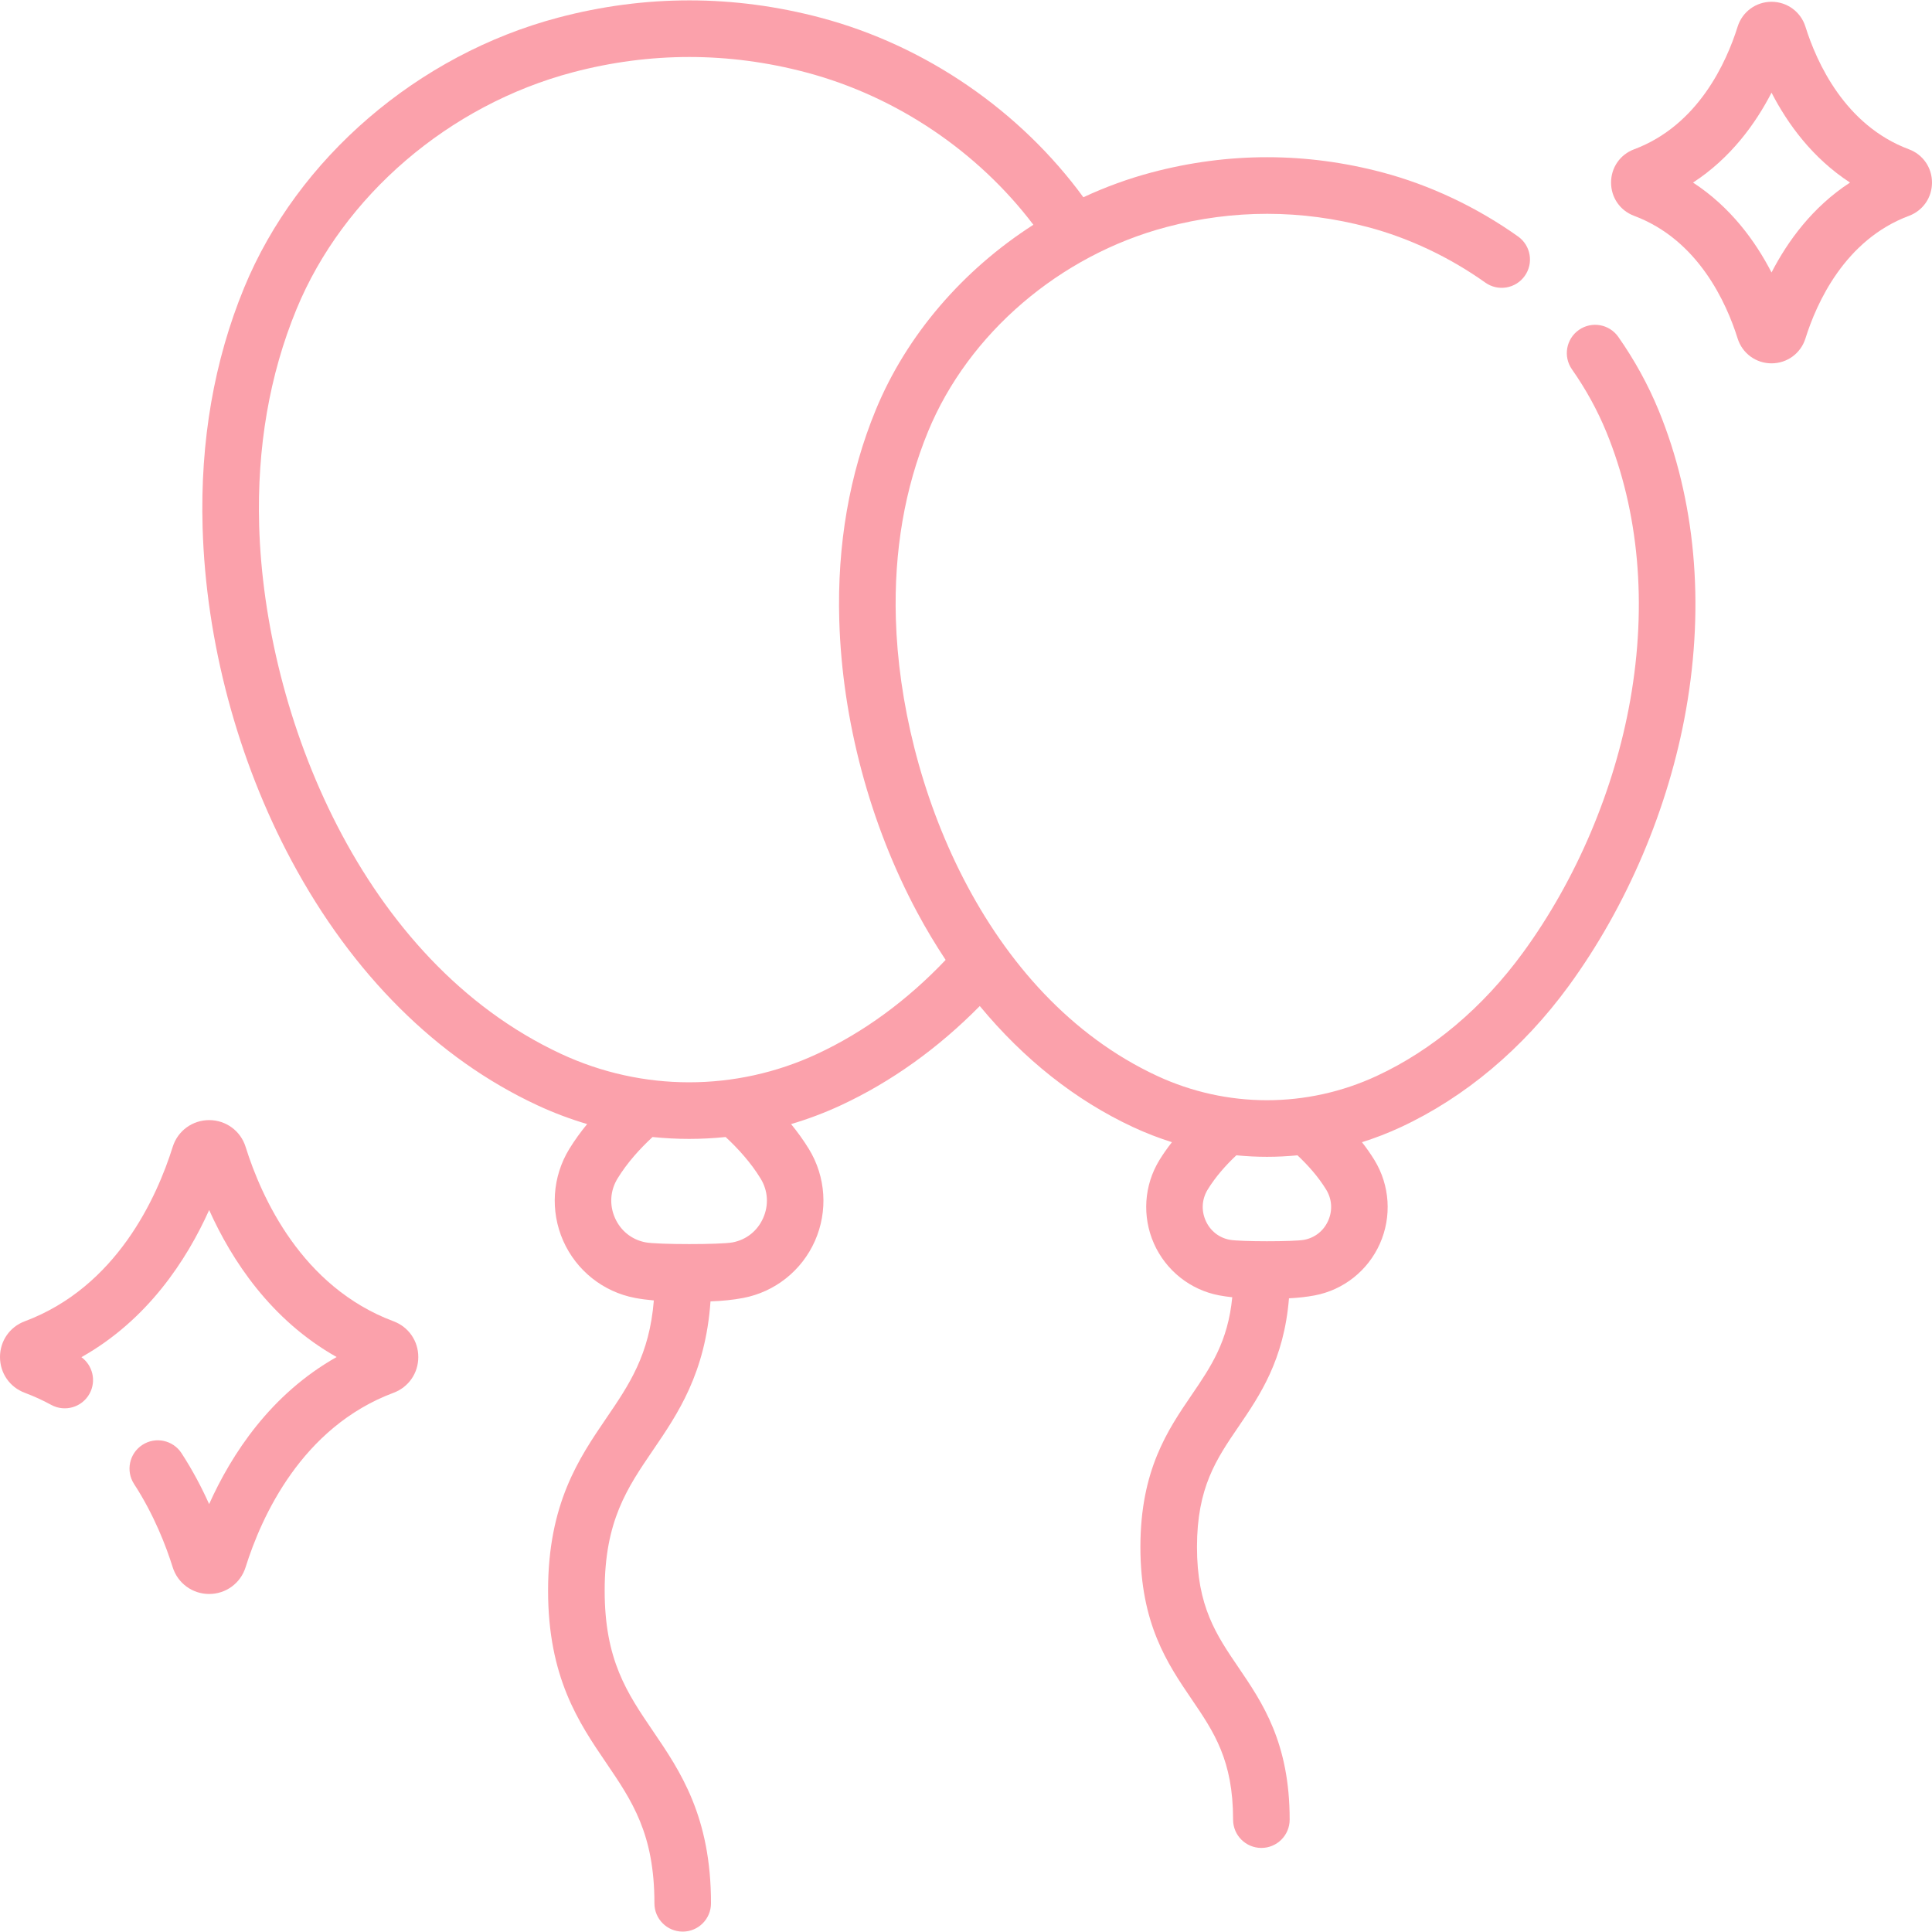 <svg width="120" height="120" viewBox="0 0 120 120" fill="none" xmlns="http://www.w3.org/2000/svg">
<g clip-path="url(#clip0)">
<path d="M24.445 82.068C18.733 79.932 16.235 74.363 15.255 71.234C14.943 70.239 14.033 69.572 12.991 69.572C11.948 69.572 11.038 70.239 10.727 71.234C9.746 74.363 7.248 79.932 1.536 82.068C0.603 82.417 0 83.288 0 84.288C0 85.288 0.603 86.159 1.536 86.508C2.101 86.72 2.654 86.972 3.18 87.259C4.032 87.724 5.1 87.41 5.565 86.558C5.992 85.774 5.76 84.808 5.057 84.296C9.162 81.988 11.592 78.27 12.991 75.157C14.388 78.266 16.813 81.979 20.909 84.288C16.812 86.598 14.387 90.311 12.989 93.422C12.54 92.42 11.975 91.338 11.275 90.26C10.746 89.446 9.658 89.215 8.844 89.744C8.03 90.272 7.799 91.361 8.328 92.175C9.573 94.091 10.319 96.043 10.726 97.343C11.038 98.337 11.948 99.005 12.991 99.005C14.033 99.005 14.943 98.337 15.254 97.343C16.235 94.213 18.733 88.644 24.445 86.508C25.378 86.16 25.981 85.288 25.981 84.288C25.981 83.288 25.378 82.417 24.445 82.068Z" fill="#FBA1AB"/>
<path d="M100.515 20.923C99.957 20.128 98.862 19.936 98.067 20.493C97.272 21.05 97.079 22.146 97.637 22.941C98.5 24.172 99.217 25.477 99.768 26.819C101.796 31.758 102.312 37.519 101.259 43.479C100.274 49.062 97.906 54.635 94.593 59.172C92.107 62.577 88.968 65.224 85.515 66.827C81.175 68.842 76.197 68.84 71.858 66.82C61.138 61.829 55.938 48.603 55.643 38.427C55.521 34.233 56.195 30.32 57.646 26.797C60.15 20.719 65.822 15.855 72.451 14.103C76.607 13.004 80.822 13.007 84.977 14.11C87.521 14.785 90.037 15.975 92.254 17.552C93.045 18.115 94.142 17.93 94.704 17.139C95.267 16.348 95.082 15.251 94.291 14.689C91.734 12.87 88.825 11.495 85.879 10.713C81.127 9.451 76.306 9.449 71.552 10.705C70.085 11.093 68.659 11.614 67.29 12.252C63.387 6.917 57.539 2.843 50.981 1.102C45.572 -0.333 40.086 -0.337 34.676 1.093C25.953 3.399 18.477 9.827 15.165 17.869C13.297 22.404 12.429 27.414 12.584 32.758C12.789 39.84 14.752 47.194 18.111 53.464C21.883 60.505 27.158 65.755 33.367 68.645C34.378 69.116 35.415 69.506 36.469 69.818C36.072 70.301 35.696 70.815 35.361 71.361C34.305 73.084 34.164 75.219 34.983 77.072C35.8 78.916 37.466 80.241 39.44 80.616C39.811 80.687 40.206 80.736 40.611 80.773C40.338 84.153 39.085 85.993 37.66 88.084C35.966 90.57 34.045 93.387 34.042 98.786C34.039 104.184 35.957 107.004 37.649 109.491C39.258 111.858 40.649 113.902 40.647 118.218C40.646 119.189 41.433 119.976 42.403 119.976H42.404C43.374 119.976 44.161 119.19 44.161 118.22C44.164 112.821 42.247 110.002 40.555 107.515C38.945 105.148 37.555 103.103 37.557 98.788C37.559 94.472 38.952 92.43 40.564 90.064C42.098 87.814 43.817 85.293 44.131 80.831C44.849 80.808 45.527 80.739 46.154 80.62C48.129 80.247 49.797 78.924 50.615 77.08C51.436 75.228 51.297 73.093 50.243 71.369C49.908 70.821 49.532 70.304 49.135 69.819C50.182 69.509 51.213 69.122 52.219 68.655C55.355 67.2 58.281 65.1 60.856 62.486C63.583 65.785 66.801 68.342 70.375 70.006C71.165 70.374 71.972 70.685 72.791 70.943C72.517 71.295 72.253 71.662 72.016 72.05C71.056 73.615 70.928 75.554 71.672 77.237C72.414 78.912 73.927 80.116 75.721 80.457C75.983 80.507 76.257 80.544 76.538 80.575C76.268 83.332 75.218 84.879 74.025 86.629C72.529 88.822 70.835 91.308 70.832 96.083C70.83 100.858 72.522 103.346 74.015 105.541C75.397 107.573 76.591 109.328 76.589 113.02C76.588 113.991 77.375 114.778 78.345 114.778H78.346C79.316 114.778 80.103 113.992 80.103 113.022C80.106 108.247 78.414 105.759 76.921 103.564C75.539 101.532 74.345 99.777 74.347 96.085C74.349 92.393 75.544 90.639 76.929 88.609C78.261 86.655 79.749 84.468 80.061 80.64C80.624 80.613 81.158 80.554 81.657 80.46C83.451 80.121 84.965 78.919 85.709 77.244C86.455 75.563 86.329 73.624 85.371 72.057C85.133 71.668 84.87 71.298 84.594 70.944C85.409 70.688 86.211 70.379 86.996 70.014C90.987 68.161 94.596 65.129 97.432 61.245C101.055 56.282 103.644 50.19 104.721 44.09C105.89 37.473 105.301 31.039 103.02 25.484C102.37 23.901 101.527 22.367 100.515 20.923ZM47.401 75.655C47.047 76.455 46.354 77.006 45.502 77.167C44.745 77.309 40.852 77.308 40.095 77.164C39.243 77.002 38.551 76.45 38.197 75.65C37.84 74.842 37.898 73.948 38.357 73.198C38.956 72.22 39.745 71.35 40.531 70.622C41.286 70.699 42.044 70.739 42.803 70.739C43.56 70.739 44.317 70.699 45.071 70.622C45.856 71.352 46.645 72.224 47.243 73.203C47.703 73.953 47.76 74.847 47.401 75.655ZM50.738 65.468C45.689 67.812 39.897 67.809 34.85 65.459C22.452 59.687 16.438 44.409 16.097 32.657C15.957 27.808 16.736 23.283 18.415 19.207C21.317 12.161 27.892 6.522 35.573 4.492C37.975 3.857 40.393 3.54 42.812 3.54C45.24 3.54 47.668 3.86 50.078 4.5C55.72 5.997 60.759 9.443 64.185 13.961C59.823 16.757 56.315 20.8 54.396 25.459C52.756 29.441 51.993 33.839 52.129 38.529C52.309 44.737 54.029 51.181 56.973 56.676C57.523 57.704 58.114 58.683 58.735 59.622C56.363 62.123 53.648 64.117 50.738 65.468ZM82.496 75.819C82.217 76.447 81.673 76.88 81.004 77.007C80.362 77.128 77.018 77.126 76.376 77.004C75.707 76.877 75.164 76.444 74.886 75.815C74.604 75.18 74.65 74.477 75.011 73.888C75.503 73.085 76.146 72.366 76.792 71.758C77.425 71.82 78.059 71.852 78.694 71.852C79.326 71.852 79.958 71.82 80.588 71.759C81.237 72.369 81.882 73.09 82.372 73.891C82.733 74.481 82.778 75.184 82.496 75.819Z" fill="#FBA1AB"/>
<path d="M118.57 9.274C114.584 7.784 112.83 3.862 112.139 1.657C111.849 0.733 111.003 0.111 110.033 0.111C109.063 0.111 108.217 0.733 107.927 1.657V1.657C107.236 3.862 105.482 7.784 101.496 9.274C100.627 9.599 100.066 10.409 100.066 11.34C100.066 12.27 100.627 13.081 101.495 13.405C105.482 14.896 107.236 18.817 107.927 21.022C108.216 21.947 109.063 22.568 110.033 22.568C111.003 22.568 111.849 21.947 112.139 21.023C112.83 18.817 114.584 14.896 118.57 13.406C119.438 13.081 120 12.27 120 11.34C120 10.409 119.439 9.599 118.57 9.274ZM110.033 16.924C109.029 14.977 107.488 12.858 105.158 11.34C107.489 9.821 109.029 7.702 110.033 5.756C111.037 7.702 112.578 9.821 114.908 11.339C112.577 12.858 111.037 14.977 110.033 16.924Z" fill="#FBA1AB"/>
</g>
<defs>
<clipPath id="clip0">
<rect width="120" height="120" fill="white"/>
</clipPath>
</defs>
</svg>

